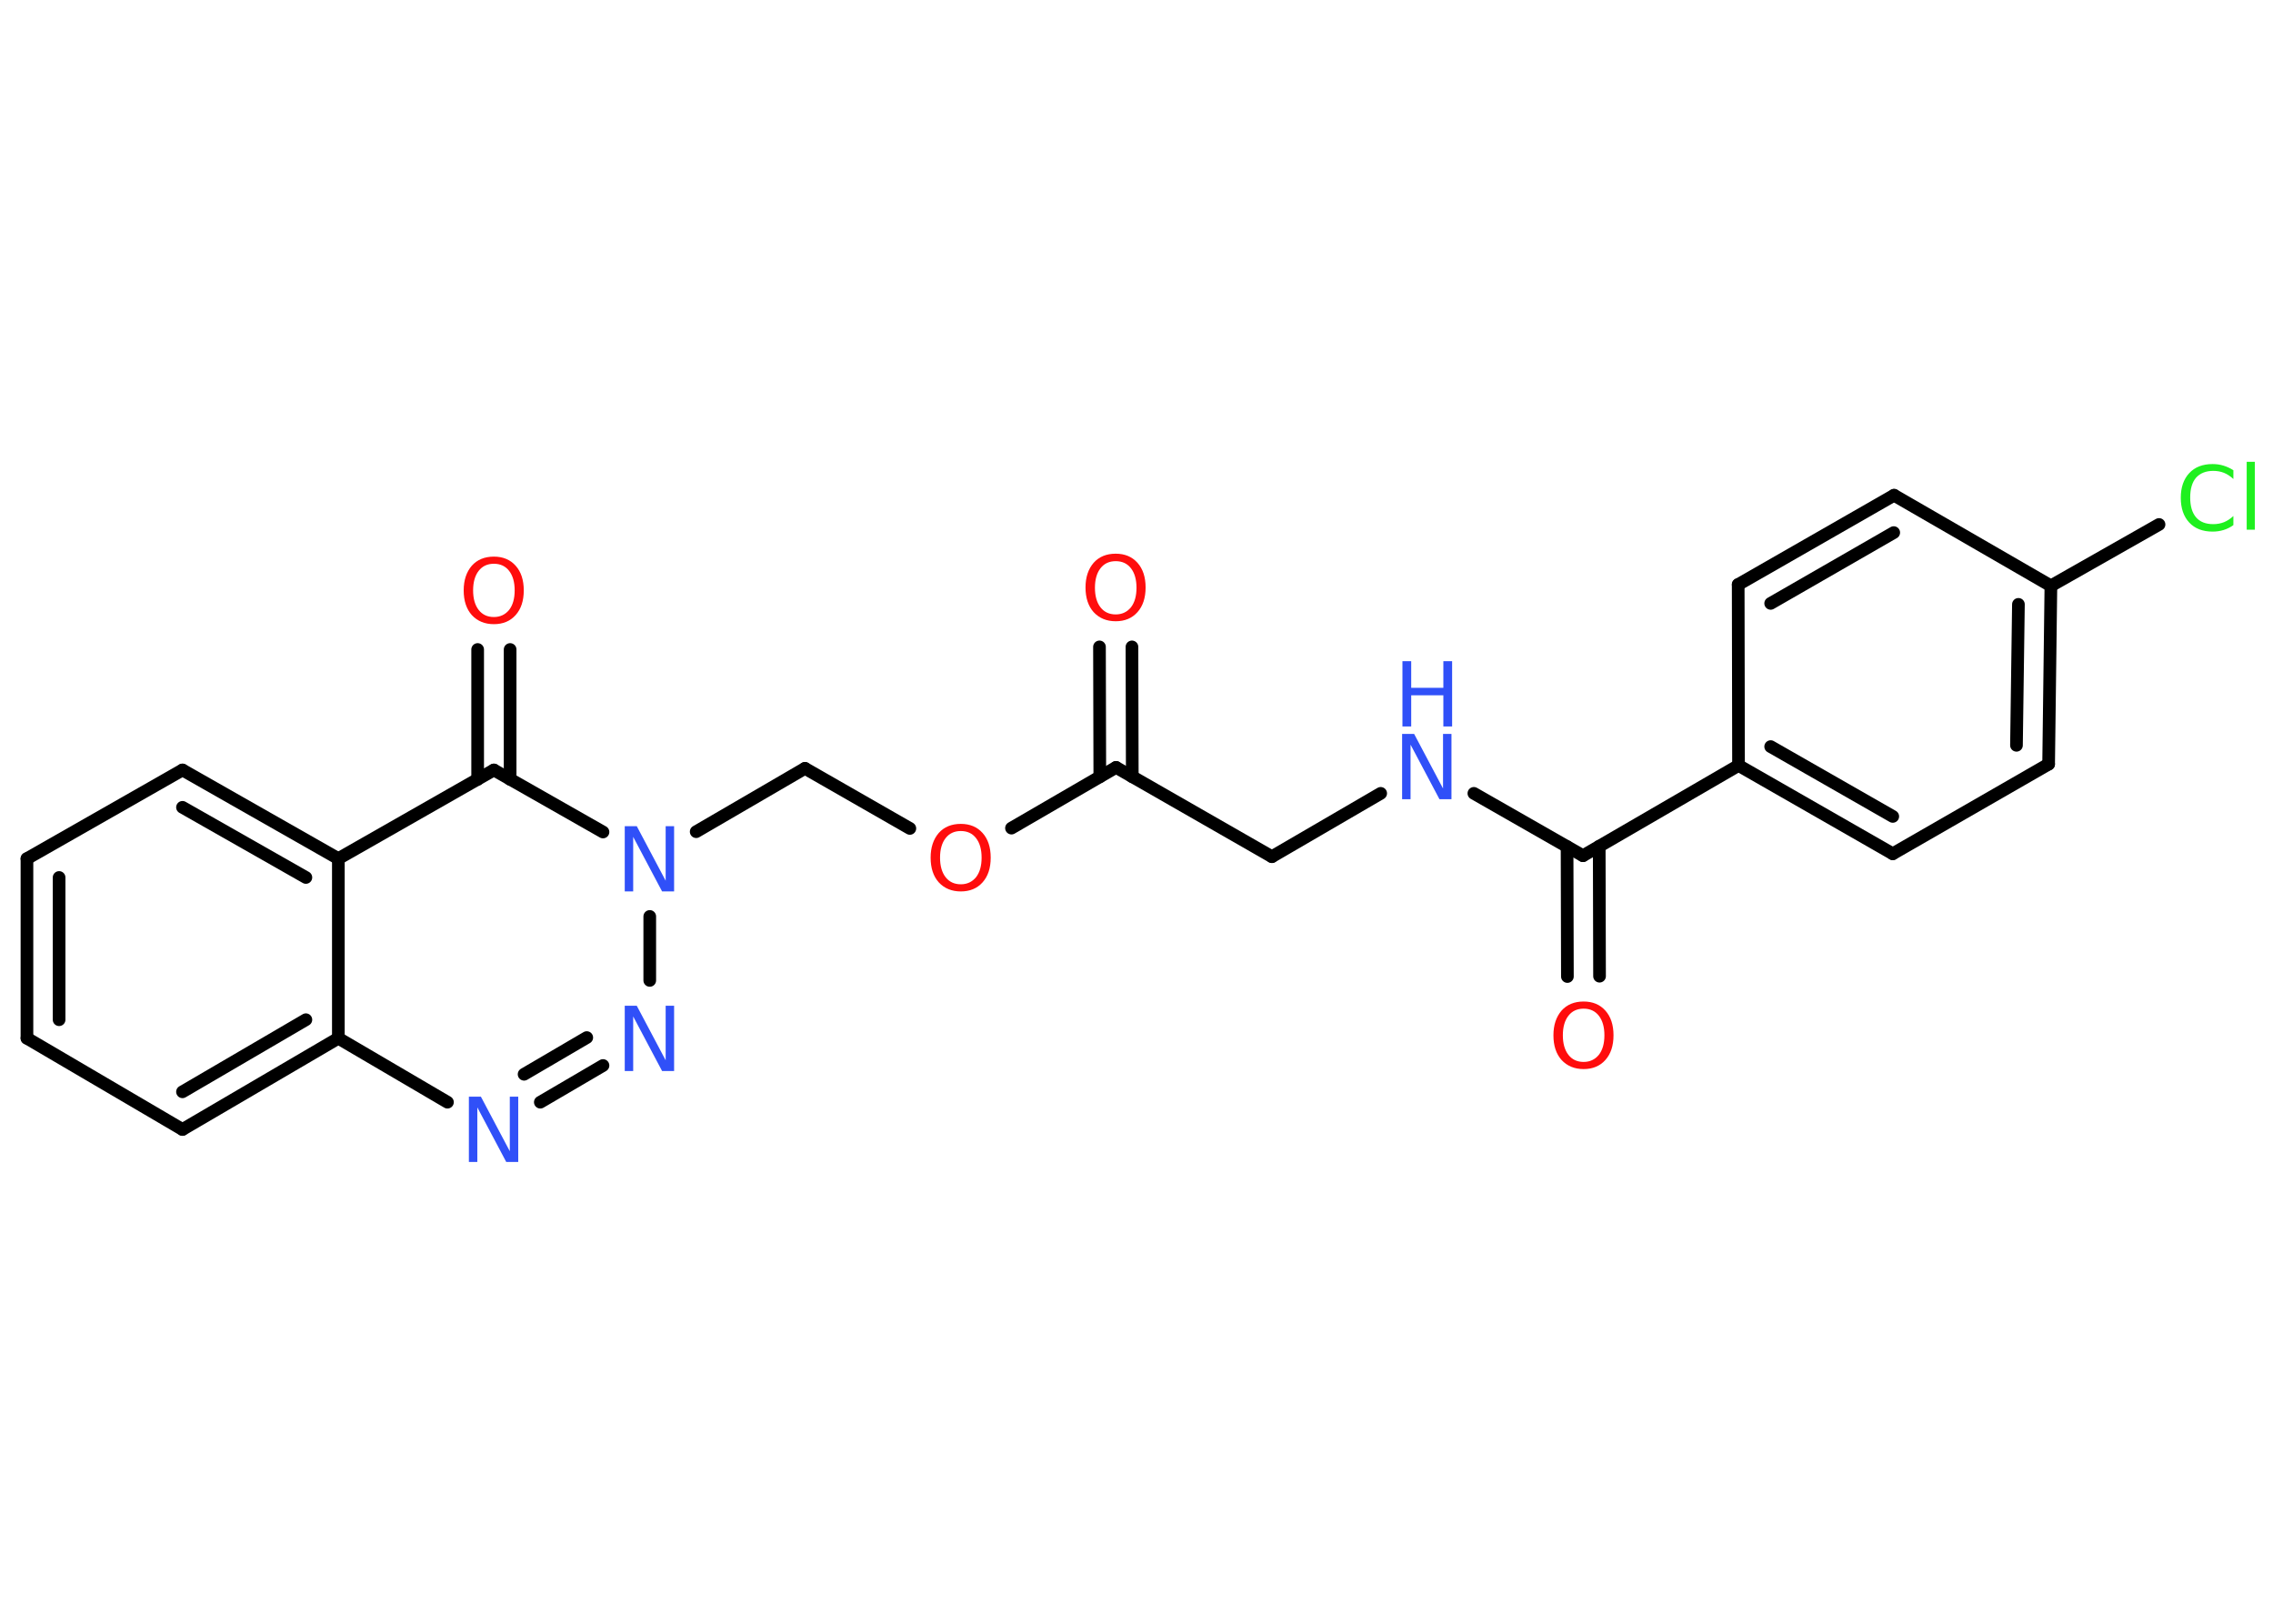 <?xml version='1.0' encoding='UTF-8'?>
<!DOCTYPE svg PUBLIC "-//W3C//DTD SVG 1.1//EN" "http://www.w3.org/Graphics/SVG/1.1/DTD/svg11.dtd">
<svg version='1.2' xmlns='http://www.w3.org/2000/svg' xmlns:xlink='http://www.w3.org/1999/xlink' width='70.0mm' height='50.0mm' viewBox='0 0 70.0 50.0'>
  <desc>Generated by the Chemistry Development Kit (http://github.com/cdk)</desc>
  <g stroke-linecap='round' stroke-linejoin='round' stroke='#000000' stroke-width='.39' fill='#3050F8'>
    <rect x='.0' y='.0' width='70.0' height='50.0' fill='#FFFFFF' stroke='none'/>
    <g id='mol1' class='mol'>
      <g id='mol1bnd1' class='bond'>
        <line x1='34.86' y1='19.92' x2='34.87' y2='23.92'/>
        <line x1='33.86' y1='19.92' x2='33.87' y2='23.92'/>
      </g>
      <line id='mol1bnd2' class='bond' x1='34.37' y1='23.63' x2='39.17' y2='26.38'/>
      <line id='mol1bnd3' class='bond' x1='39.17' y1='26.38' x2='42.52' y2='24.43'/>
      <line id='mol1bnd4' class='bond' x1='45.39' y1='24.43' x2='48.75' y2='26.35'/>
      <g id='mol1bnd5' class='bond'>
        <line x1='49.25' y1='26.06' x2='49.26' y2='30.06'/>
        <line x1='48.26' y1='26.07' x2='48.27' y2='30.07'/>
      </g>
      <line id='mol1bnd6' class='bond' x1='48.75' y1='26.35' x2='53.54' y2='23.57'/>
      <g id='mol1bnd7' class='bond'>
        <line x1='53.54' y1='23.57' x2='58.29' y2='26.29'/>
        <line x1='54.53' y1='22.99' x2='58.29' y2='25.14'/>
      </g>
      <line id='mol1bnd8' class='bond' x1='58.29' y1='26.29' x2='63.09' y2='23.53'/>
      <g id='mol1bnd9' class='bond'>
        <line x1='63.09' y1='23.53' x2='63.16' y2='18.04'/>
        <line x1='62.1' y1='22.95' x2='62.16' y2='18.61'/>
      </g>
      <line id='mol1bnd10' class='bond' x1='63.16' y1='18.04' x2='66.49' y2='16.15'/>
      <line id='mol1bnd11' class='bond' x1='63.16' y1='18.04' x2='58.33' y2='15.25'/>
      <g id='mol1bnd12' class='bond'>
        <line x1='58.33' y1='15.25' x2='53.53' y2='18.0'/>
        <line x1='58.32' y1='16.4' x2='54.53' y2='18.58'/>
      </g>
      <line id='mol1bnd13' class='bond' x1='53.54' y1='23.57' x2='53.53' y2='18.0'/>
      <line id='mol1bnd14' class='bond' x1='34.37' y1='23.63' x2='31.15' y2='25.5'/>
      <line id='mol1bnd15' class='bond' x1='28.02' y1='25.51' x2='24.79' y2='23.66'/>
      <line id='mol1bnd16' class='bond' x1='24.79' y1='23.66' x2='21.44' y2='25.61'/>
      <line id='mol1bnd17' class='bond' x1='20.01' y1='28.22' x2='20.01' y2='30.19'/>
      <g id='mol1bnd18' class='bond'>
        <line x1='16.64' y1='33.94' x2='18.57' y2='32.81'/>
        <line x1='16.14' y1='33.08' x2='18.07' y2='31.95'/>
      </g>
      <line id='mol1bnd19' class='bond' x1='13.78' y1='33.94' x2='10.42' y2='31.97'/>
      <g id='mol1bnd20' class='bond'>
        <line x1='5.62' y1='34.78' x2='10.42' y2='31.97'/>
        <line x1='5.62' y1='33.62' x2='9.42' y2='31.4'/>
      </g>
      <line id='mol1bnd21' class='bond' x1='5.62' y1='34.78' x2='.83' y2='31.97'/>
      <g id='mol1bnd22' class='bond'>
        <line x1='.83' y1='26.44' x2='.83' y2='31.97'/>
        <line x1='1.82' y1='27.02' x2='1.82' y2='31.4'/>
      </g>
      <line id='mol1bnd23' class='bond' x1='.83' y1='26.44' x2='5.62' y2='23.71'/>
      <g id='mol1bnd24' class='bond'>
        <line x1='10.42' y1='26.44' x2='5.62' y2='23.71'/>
        <line x1='9.42' y1='27.02' x2='5.62' y2='24.86'/>
      </g>
      <line id='mol1bnd25' class='bond' x1='10.42' y1='31.97' x2='10.42' y2='26.44'/>
      <line id='mol1bnd26' class='bond' x1='10.42' y1='26.44' x2='15.21' y2='23.71'/>
      <line id='mol1bnd27' class='bond' x1='18.57' y1='25.62' x2='15.21' y2='23.71'/>
      <g id='mol1bnd28' class='bond'>
        <line x1='14.71' y1='24.0' x2='14.71' y2='20.0'/>
        <line x1='15.71' y1='24.0' x2='15.71' y2='20.0'/>
      </g>
      <path id='mol1atm1' class='atom' d='M34.36 17.28q-.3 .0 -.47 .22q-.17 .22 -.17 .6q.0 .38 .17 .6q.17 .22 .47 .22q.29 .0 .47 -.22q.17 -.22 .17 -.6q.0 -.38 -.17 -.6q-.17 -.22 -.47 -.22zM34.36 17.05q.42 .0 .67 .28q.25 .28 .25 .76q.0 .48 -.25 .76q-.25 .28 -.67 .28q-.42 .0 -.68 -.28q-.25 -.28 -.25 -.76q.0 -.47 .25 -.76q.25 -.28 .68 -.28z' stroke='none' fill='#FF0D0D'/>
      <g id='mol1atm4' class='atom'>
        <path d='M43.19 22.6h.36l.89 1.68v-1.68h.26v2.01h-.37l-.89 -1.68v1.68h-.26v-2.01z' stroke='none'/>
        <path d='M43.19 20.36h.27v.82h.99v-.82h.27v2.01h-.27v-.96h-.99v.96h-.27v-2.01z' stroke='none'/>
      </g>
      <path id='mol1atm6' class='atom' d='M48.77 31.06q-.3 .0 -.47 .22q-.17 .22 -.17 .6q.0 .38 .17 .6q.17 .22 .47 .22q.29 .0 .47 -.22q.17 -.22 .17 -.6q.0 -.38 -.17 -.6q-.17 -.22 -.47 -.22zM48.77 30.84q.42 .0 .67 .28q.25 .28 .25 .76q.0 .48 -.25 .76q-.25 .28 -.67 .28q-.42 .0 -.68 -.28q-.25 -.28 -.25 -.76q.0 -.47 .25 -.76q.25 -.28 .68 -.28z' stroke='none' fill='#FF0D0D'/>
      <path id='mol1atm11' class='atom' d='M68.78 14.46v.29q-.14 -.13 -.29 -.19q-.15 -.06 -.33 -.06q-.34 .0 -.53 .21q-.18 .21 -.18 .61q.0 .4 .18 .61q.18 .21 .53 .21q.18 .0 .33 -.06q.15 -.06 .29 -.19v.28q-.14 .1 -.3 .15q-.16 .05 -.34 .05q-.46 .0 -.72 -.28q-.26 -.28 -.26 -.76q.0 -.48 .26 -.76q.26 -.28 .72 -.28q.18 .0 .34 .05q.16 .05 .3 .14zM69.19 14.22h.25v2.09h-.25v-2.09z' stroke='none' fill='#1FF01F'/>
      <path id='mol1atm14' class='atom' d='M29.59 25.59q-.3 .0 -.47 .22q-.17 .22 -.17 .6q.0 .38 .17 .6q.17 .22 .47 .22q.29 .0 .47 -.22q.17 -.22 .17 -.6q.0 -.38 -.17 -.6q-.17 -.22 -.47 -.22zM29.59 25.37q.42 .0 .67 .28q.25 .28 .25 .76q.0 .48 -.25 .76q-.25 .28 -.67 .28q-.42 .0 -.68 -.28q-.25 -.28 -.25 -.76q.0 -.47 .25 -.76q.25 -.28 .68 -.28z' stroke='none' fill='#FF0D0D'/>
      <path id='mol1atm16' class='atom' d='M19.25 25.44h.36l.89 1.68v-1.68h.26v2.01h-.37l-.89 -1.68v1.68h-.26v-2.01z' stroke='none'/>
      <path id='mol1atm17' class='atom' d='M19.25 30.97h.36l.89 1.68v-1.68h.26v2.01h-.37l-.89 -1.68v1.68h-.26v-2.01z' stroke='none'/>
      <path id='mol1atm18' class='atom' d='M14.45 33.77h.36l.89 1.68v-1.68h.26v2.01h-.37l-.89 -1.68v1.68h-.26v-2.01z' stroke='none'/>
      <path id='mol1atm26' class='atom' d='M15.21 17.36q-.3 .0 -.47 .22q-.17 .22 -.17 .6q.0 .38 .17 .6q.17 .22 .47 .22q.29 .0 .47 -.22q.17 -.22 .17 -.6q.0 -.38 -.17 -.6q-.17 -.22 -.47 -.22zM15.21 17.14q.42 .0 .67 .28q.25 .28 .25 .76q.0 .48 -.25 .76q-.25 .28 -.67 .28q-.42 .0 -.68 -.28q-.25 -.28 -.25 -.76q.0 -.47 .25 -.76q.25 -.28 .68 -.28z' stroke='none' fill='#FF0D0D'/>
    </g>
  </g>
</svg>
